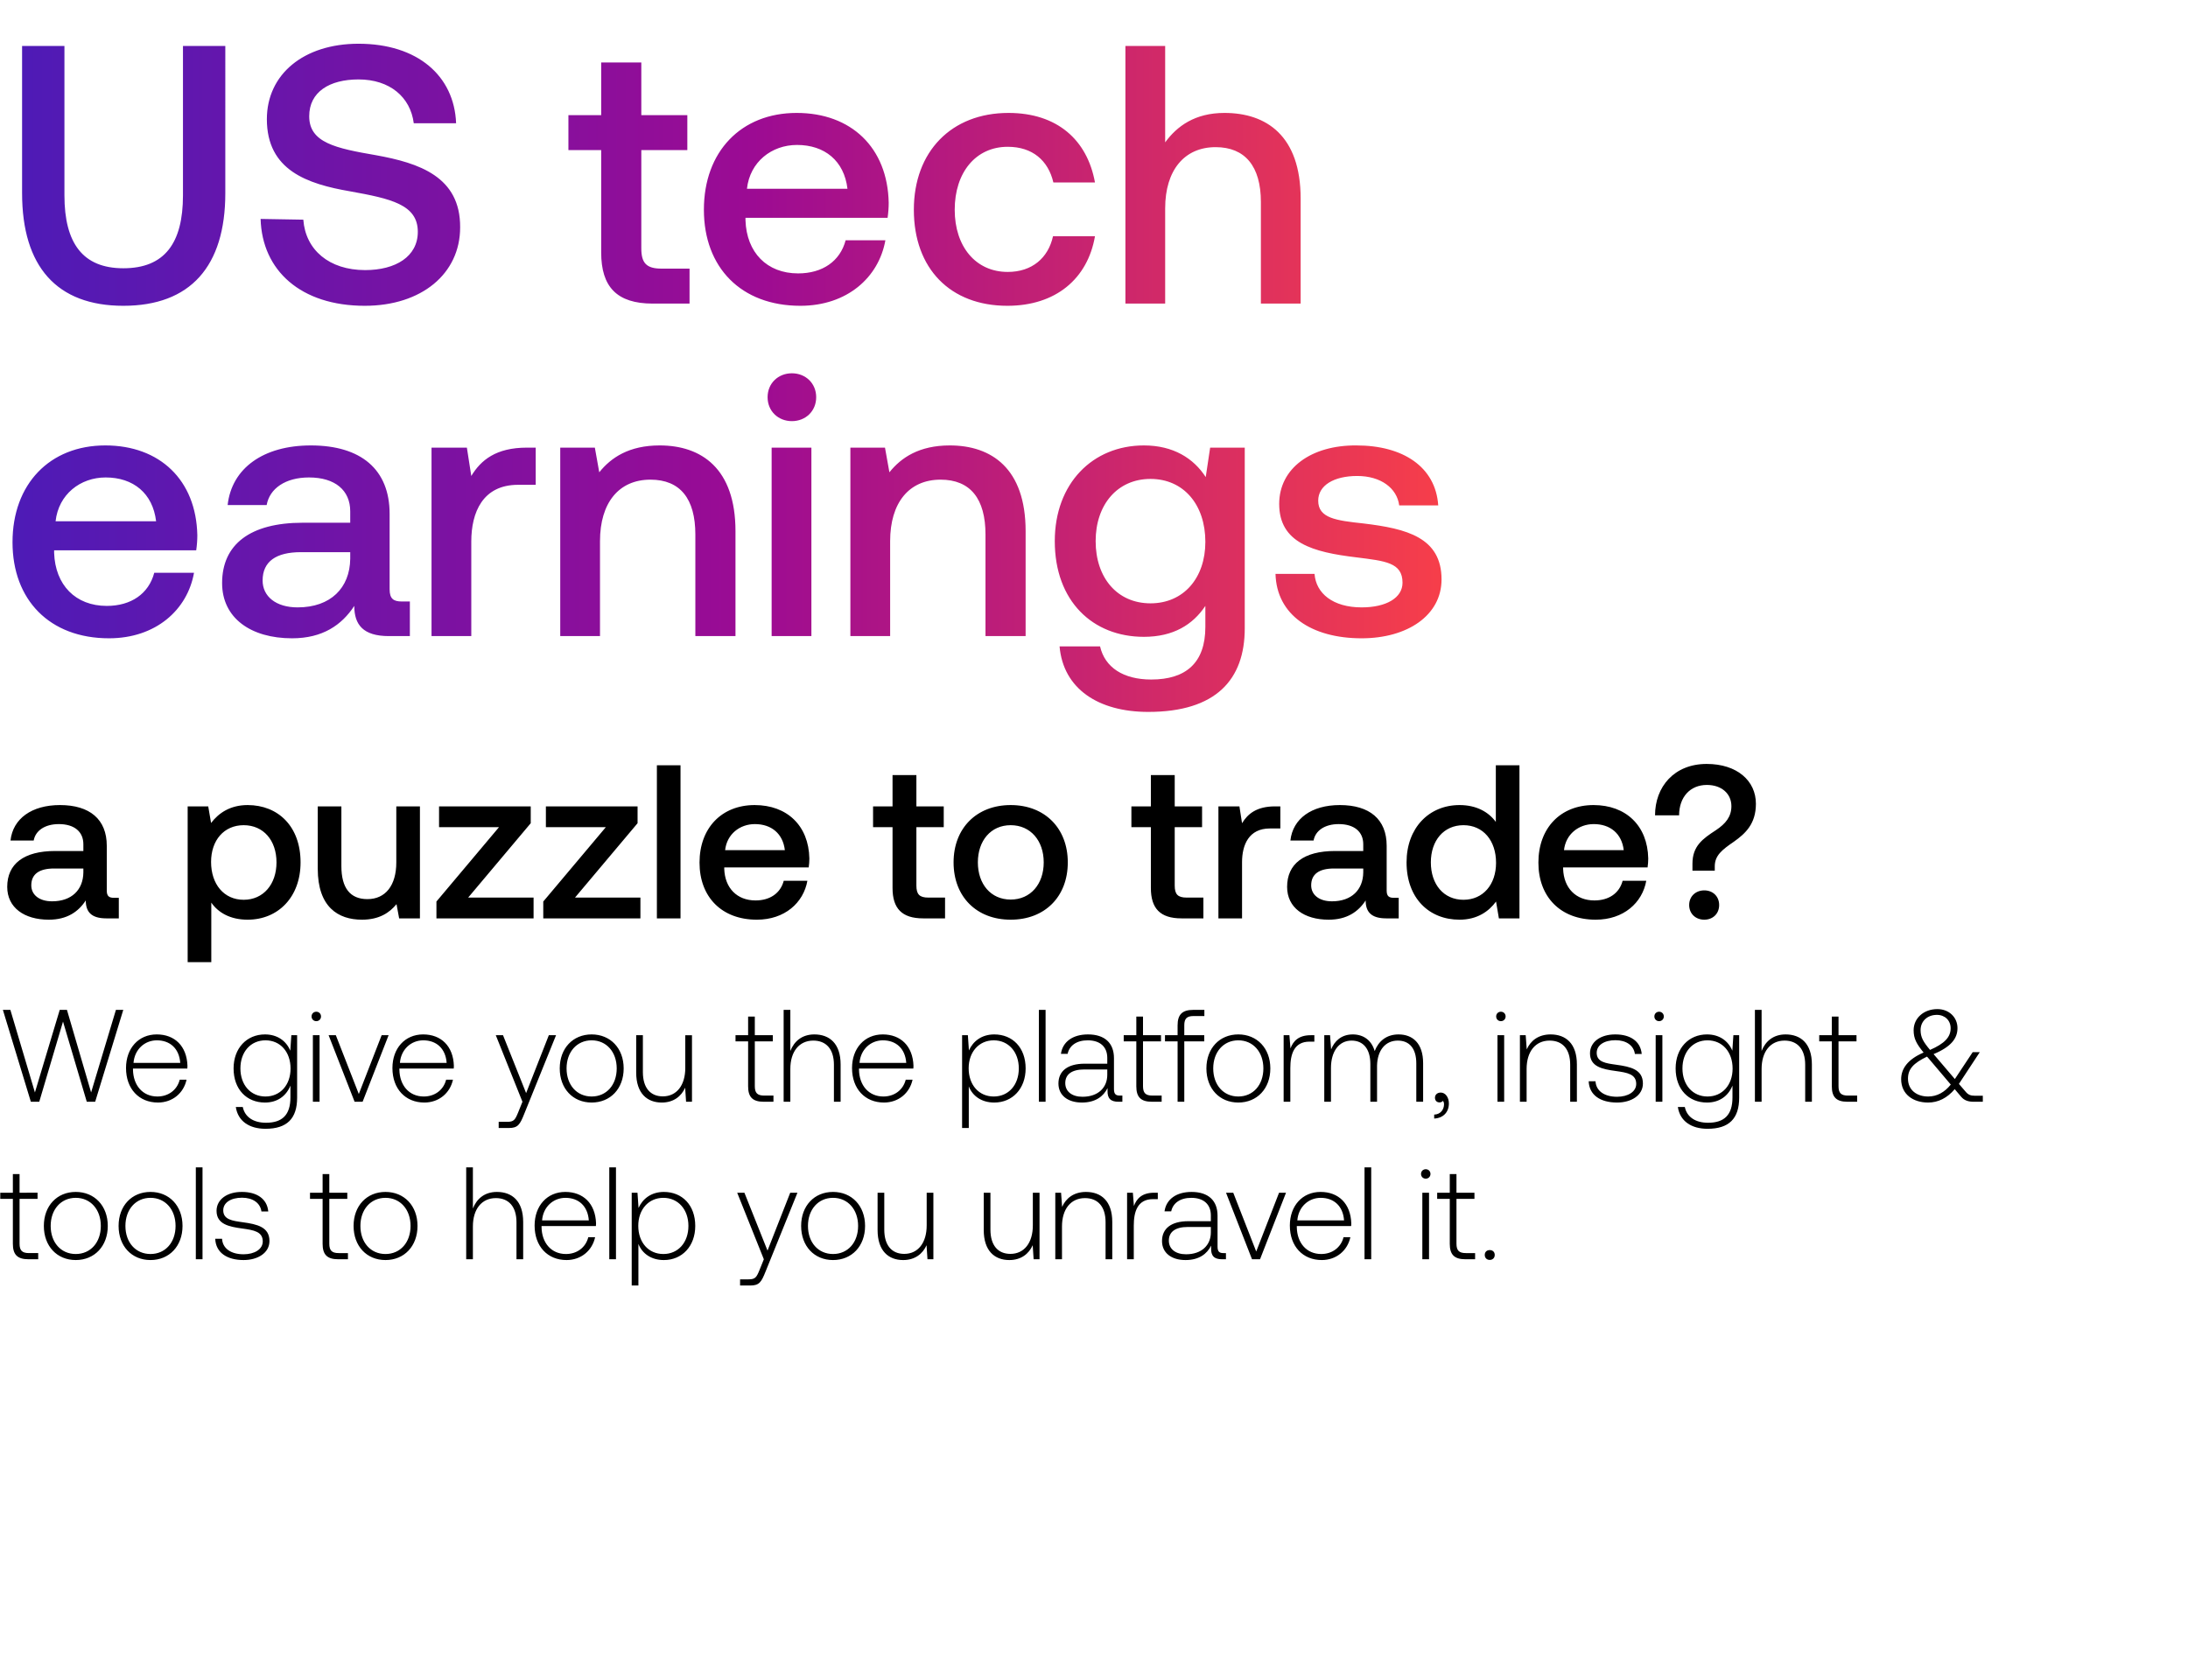 <svg width="250" height="192" viewBox="0 0 250 192" fill="none" xmlns="http://www.w3.org/2000/svg"><path d="M3.525 125.915h.96L7.2 116.75l2.715 9.165h.96l3.21-10.5h-.84l-2.835 9.435-2.76-9.435h-.825L3.99 124.85l-2.805-9.435H.33l3.195 10.5zm14.52.09c1.664 0 2.94-1.08 3.27-2.61h-.78c-.3 1.185-1.306 1.92-2.55 1.92-1.696 0-2.76-1.29-2.79-3.06v-.135h6.21c0-.105.014-.225.014-.315-.075-2.265-1.47-3.585-3.51-3.585-2.085 0-3.51 1.59-3.51 3.84 0 2.385 1.485 3.945 3.645 3.945zm-2.79-4.53c.12-1.545 1.274-2.58 2.67-2.58 1.484 0 2.55.915 2.67 2.58h-5.34zm17.914-1.395c-.465-1.125-1.485-1.86-2.895-1.86-2.085 0-3.585 1.575-3.585 3.885 0 2.4 1.5 3.9 3.585 3.9 1.425 0 2.43-.75 2.91-1.935v1.35c0 2.025-.96 2.895-2.79 2.895-1.425 0-2.415-.645-2.655-1.8h-.795c.24 1.62 1.545 2.49 3.39 2.49 2.46 0 3.615-1.17 3.615-3.555v-7.14h-.66l-.12 1.77zm-2.835 5.235c-1.695 0-2.865-1.32-2.865-3.21s1.17-3.21 2.865-3.21c1.695 0 2.865 1.32 2.865 3.225 0 1.875-1.17 3.195-2.865 3.195zm5.805-8.61c.3 0 .54-.225.54-.54 0-.315-.24-.54-.54-.54-.3 0-.54.225-.54.54 0 .315.24.54.54.54zm-.39 9.21h.765v-7.605h-.765v7.605zm4.768 0h.915l2.97-7.605h-.795l-2.61 6.72-2.625-6.72h-.825l2.97 7.605zm7.967.09c1.665 0 2.94-1.08 3.27-2.61h-.78c-.3 1.185-1.305 1.92-2.55 1.92-1.695 0-2.76-1.29-2.79-3.06v-.135h6.21c0-.105.015-.225.015-.315-.075-2.265-1.47-3.585-3.51-3.585-2.085 0-3.51 1.59-3.51 3.84 0 2.385 1.485 3.945 3.645 3.945zm-2.79-4.53c.12-1.545 1.275-2.58 2.67-2.58 1.485 0 2.55.915 2.67 2.58h-5.34zm14 4.44l-.495 1.23c-.345.84-.48 1.065-1.26 1.065h-.96v.705h1.17c1.02 0 1.26-.39 1.74-1.59l3.645-9.015h-.825l-2.595 6.615-2.64-6.615h-.825l3.045 7.605zm7.906.09c2.145 0 3.66-1.59 3.66-3.9 0-2.295-1.515-3.885-3.66-3.885-2.145 0-3.645 1.59-3.645 3.885 0 2.31 1.5 3.9 3.645 3.9zm0-.69c-1.695 0-2.865-1.32-2.865-3.21 0-1.875 1.17-3.21 2.865-3.21 1.695 0 2.865 1.335 2.865 3.21 0 1.89-1.17 3.21-2.865 3.21zm10.7-3.27c0 1.995-.99 3.255-2.565 3.255-1.41 0-2.28-.96-2.28-2.775v-4.215h-.765v4.26c0 2.385 1.245 3.435 2.925 3.435 1.35 0 2.235-.72 2.67-1.695l.105 1.605h.675v-7.605H78.3v3.735zm7.179 2.1c0 1.215.495 1.77 1.785 1.77h1.11v-.705h-1.05c-.795 0-1.08-.3-1.08-1.08v-5.115h2.055v-.705h-2.055v-2.13h-.765v2.13h-1.44v.705h1.44v5.13zm7.569-5.925c-1.425 0-2.31.795-2.745 1.89v-4.695h-.765v10.5h.765v-3.75c0-1.98 1.005-3.24 2.625-3.24 1.455 0 2.355.96 2.355 2.76v4.23h.765v-4.26c0-2.4-1.275-3.435-3-3.435zm7.95 7.785c1.665 0 2.94-1.08 3.27-2.61h-.78c-.3 1.185-1.305 1.92-2.55 1.92-1.695 0-2.76-1.29-2.79-3.06v-.135h6.21c0-.105.015-.225.015-.315-.075-2.265-1.47-3.585-3.51-3.585-2.085 0-3.51 1.59-3.51 3.84 0 2.385 1.485 3.945 3.645 3.945zm-2.79-4.53c.12-1.545 1.275-2.58 2.67-2.58 1.485 0 2.55.915 2.67 2.58h-5.34zm15.395-3.255c-1.425 0-2.415.765-2.895 1.83l-.12-1.74h-.66v10.605h.765v-4.755c.435 1.11 1.47 1.845 2.91 1.845 2.085 0 3.585-1.59 3.585-3.9 0-2.385-1.5-3.885-3.585-3.885zm-.06 7.095c-1.695 0-2.865-1.32-2.865-3.225 0-1.86 1.17-3.195 2.865-3.195 1.695 0 2.865 1.335 2.865 3.21 0 1.89-1.17 3.21-2.865 3.21zm5.16.6h.765v-10.5h-.765v10.5zm9.253-.705c-.45 0-.675-.15-.675-.735v-3.54c0-1.74-1.065-2.715-2.97-2.715-1.74 0-2.895.84-3.09 2.22h.765c.195-.93 1.005-1.545 2.295-1.545 1.425 0 2.235.75 2.235 2.01v.66h-2.58c-1.95 0-3 .84-3 2.265 0 1.35 1.065 2.175 2.685 2.175 1.545 0 2.46-.705 2.925-1.65v.27c-.03.9.345 1.29 1.245 1.29h.45v-.705h-.285zm-1.44-2.37c0 1.455-1.035 2.505-2.835 2.505-1.215 0-1.965-.615-1.965-1.56 0-1.005.75-1.56 2.16-1.56h2.64v.615zm3.318 1.305c0 1.215.495 1.77 1.785 1.77h1.11v-.705h-1.05c-.795 0-1.08-.3-1.08-1.08v-5.115h2.055v-.705h-2.055v-2.13h-.765v2.13h-1.44v.705h1.44v5.13zm3.277-5.13h1.44v6.9h.765v-6.9h2.28v-.705h-2.28v-1.14c0-.75.285-1.05 1.05-1.05h1.245v-.705h-1.275c-1.275 0-1.785.555-1.785 1.77v1.125h-1.44v.705zm8.376 6.99c2.145 0 3.66-1.59 3.66-3.9 0-2.295-1.515-3.885-3.66-3.885-2.145 0-3.645 1.59-3.645 3.885 0 2.31 1.5 3.9 3.645 3.9zm0-.69c-1.695 0-2.865-1.32-2.865-3.21 0-1.875 1.17-3.21 2.865-3.21 1.695 0 2.865 1.335 2.865 3.21 0 1.89-1.17 3.21-2.865 3.21zm8.285-7.005c-1.41 0-2.01.675-2.325 1.515l-.12-1.515h-.66v7.605h.765v-3.855c0-1.545.405-3.015 2.19-3.015h.555v-.735h-.405zm10.028-.09c-1.395 0-2.295.78-2.73 1.905-.36-1.26-1.305-1.905-2.505-1.905-1.305 0-2.085.765-2.475 1.71l-.12-1.62h-.66v7.605h.765v-3.87c0-1.86.9-3.12 2.355-3.12 1.32 0 2.145.93 2.145 2.685v4.305h.765v-4.14c.045-1.74.945-2.85 2.37-2.85 1.32 0 2.115.885 2.115 2.61v4.38h.78v-4.41c0-2.295-1.215-3.285-2.805-3.285zm4.818 6.645c-.405 0-.66.255-.66.585 0 .36.24.54.525.54.15 0 .3-.06.375-.18.105.105.135.255.135.39 0 .57-.36 1.155-1.125 1.185v.45c1.035-.045 1.68-.735 1.68-1.725 0-.69-.39-1.245-.93-1.245zm6.872-8.16c.3 0 .54-.225.54-.54 0-.315-.24-.54-.54-.54-.3 0-.54.225-.54.54 0 .315.24.54.54.54zm-.39 9.21h.765v-7.605h-.765v7.605zm6.074-7.695c-1.395 0-2.295.72-2.73 1.71l-.12-1.62h-.66v7.605h.765v-3.75c0-1.98 1.005-3.24 2.625-3.24 1.47 0 2.355.96 2.355 2.76v4.23h.765v-4.26c0-2.4-1.275-3.435-3-3.435zm4.348 5.355c.06 1.575 1.335 2.43 3.24 2.43 1.635 0 2.955-.825 2.955-2.175 0-1.605-1.41-1.92-3.045-2.145-1.185-.165-2.235-.3-2.235-1.365 0-.87.855-1.44 2.145-1.44 1.215 0 2.085.585 2.22 1.575h.78c-.135-1.485-1.35-2.235-3-2.235-1.695-.015-2.91.855-2.91 2.16 0 1.53 1.41 1.815 2.97 2.025 1.275.18 2.31.345 2.31 1.47 0 .9-.945 1.47-2.19 1.47-1.455 0-2.4-.675-2.46-1.77h-.78zm8.044-6.87c.3 0 .54-.225.54-.54 0-.315-.24-.54-.54-.54-.3 0-.54.225-.54.54 0 .315.24.54.54.54zm-.39 9.21h.765v-7.605h-.765v7.605zm8.759-5.835c-.465-1.125-1.485-1.86-2.895-1.86-2.085 0-3.585 1.575-3.585 3.885 0 2.4 1.5 3.9 3.585 3.9 1.425 0 2.43-.75 2.91-1.935v1.35c0 2.025-.96 2.895-2.79 2.895-1.425 0-2.415-.645-2.655-1.8h-.795c.24 1.62 1.545 2.49 3.39 2.49 2.46 0 3.615-1.17 3.615-3.555v-7.14h-.66l-.12 1.77zm-2.835 5.235c-1.695 0-2.865-1.32-2.865-3.21s1.17-3.21 2.865-3.21c1.695 0 2.865 1.32 2.865 3.225 0 1.875-1.17 3.195-2.865 3.195zm8.924-7.095c-1.425 0-2.31.795-2.745 1.89v-4.695h-.765v10.5h.765v-3.75c0-1.98 1.005-3.24 2.625-3.24 1.455 0 2.355.96 2.355 2.76v4.23h.765v-4.26c0-2.4-1.275-3.435-3-3.435zm5.278 5.925c0 1.215.495 1.77 1.785 1.77h1.11v-.705h-1.05c-.795 0-1.08-.3-1.08-1.08v-5.115h2.055v-.705h-2.055v-2.13h-.765v2.13h-1.44v.705h1.44v5.13zm16.307 1.08c-.42 0-.72-.09-1.035-.48l-.75-.87 2.385-3.63h-.81l-2.04 3.075-2.34-2.745-.09-.105c2.01-.84 2.73-1.8 2.73-2.97 0-1.245-.975-2.175-2.295-2.175-1.56 0-2.715 1.035-2.715 2.415 0 .96.33 1.56 1.14 2.55-1.83.78-2.565 1.86-2.565 3.045 0 1.725 1.365 2.67 3.075 2.67 1.17 0 2.19-.525 3.045-1.53l.735.87c.36.435.855.57 1.425.57h1.05v-.69h-.945zm-4.305-9.24c.93 0 1.575.645 1.575 1.53 0 1.02-.705 1.755-2.355 2.475-.765-.915-1.08-1.44-1.08-2.265 0-1.005.765-1.74 1.86-1.74zm-.99 9.33c-1.32 0-2.31-.75-2.31-2.04 0-1.095.615-1.77 2.175-2.52l.225.255 2.49 2.94c-.705.885-1.59 1.365-2.58 1.365zM1.47 142.145c0 1.215.495 1.77 1.785 1.77h1.11v-.705h-1.05c-.795 0-1.08-.3-1.08-1.08v-5.115H4.29v-.705H2.235v-2.13H1.47v2.13H.03v.705h1.44v5.13zm7.185 1.86c2.145 0 3.66-1.59 3.66-3.9 0-2.295-1.515-3.885-3.66-3.885-2.145 0-3.645 1.59-3.645 3.885 0 2.31 1.5 3.9 3.645 3.9zm0-.69c-1.695 0-2.865-1.32-2.865-3.21 0-1.875 1.17-3.21 2.865-3.21 1.695 0 2.865 1.335 2.865 3.21 0 1.89-1.17 3.21-2.865 3.21zm8.54.69c2.145 0 3.66-1.59 3.66-3.9 0-2.295-1.515-3.885-3.66-3.885-2.145 0-3.645 1.59-3.645 3.885 0 2.31 1.5 3.9 3.645 3.9zm0-.69c-1.695 0-2.865-1.32-2.865-3.21 0-1.875 1.17-3.21 2.865-3.21 1.695 0 2.865 1.335 2.865 3.21 0 1.89-1.17 3.21-2.865 3.21zm5.18.6h.765v-10.5h-.765v10.5zm2.218-2.34c.06 1.575 1.335 2.43 3.24 2.43 1.635 0 2.955-.825 2.955-2.175 0-1.605-1.41-1.92-3.045-2.145-1.185-.165-2.235-.3-2.235-1.365 0-.87.855-1.44 2.145-1.44 1.215 0 2.085.585 2.22 1.575h.78c-.135-1.485-1.35-2.235-3-2.235-1.695-.015-2.91.855-2.91 2.16 0 1.53 1.41 1.815 2.97 2.025 1.275.18 2.31.345 2.31 1.47 0 .9-.945 1.47-2.19 1.47-1.455 0-2.4-.675-2.46-1.77h-.78zm12.268.57c0 1.215.495 1.77 1.785 1.77h1.11v-.705h-1.05c-.795 0-1.08-.3-1.08-1.08v-5.115h2.055v-.705h-2.055v-2.13h-.765v2.13h-1.44v.705h1.44v5.13zm7.184 1.86c2.145 0 3.66-1.59 3.66-3.9 0-2.295-1.515-3.885-3.66-3.885-2.145 0-3.645 1.59-3.645 3.885 0 2.31 1.5 3.9 3.645 3.9zm0-.69c-1.695 0-2.865-1.32-2.865-3.21 0-1.875 1.17-3.21 2.865-3.21 1.695 0 2.865 1.335 2.865 3.21 0 1.89-1.17 3.21-2.865 3.21zm12.733-7.095c-1.425 0-2.31.795-2.745 1.89v-4.695h-.765v10.5h.765v-3.75c0-1.98 1.005-3.24 2.625-3.24 1.455 0 2.355.96 2.355 2.76v4.23h.765v-4.26c0-2.4-1.275-3.435-3-3.435zm7.95 7.785c1.666 0 2.94-1.08 3.27-2.61h-.78c-.3 1.185-1.304 1.92-2.55 1.92-1.694 0-2.76-1.29-2.79-3.06v-.135h6.21c0-.105.016-.225.016-.315-.075-2.265-1.47-3.585-3.51-3.585-2.085 0-3.51 1.59-3.51 3.84 0 2.385 1.485 3.945 3.645 3.945zm-2.79-4.53c.12-1.545 1.276-2.58 2.67-2.58 1.486 0 2.55.915 2.67 2.58h-5.34zm7.678 4.44h.765v-10.5h-.765v10.5zm6.238-7.695c-1.425 0-2.415.765-2.895 1.83l-.12-1.74h-.66v10.605h.765v-4.755c.435 1.11 1.47 1.845 2.91 1.845 2.085 0 3.585-1.59 3.585-3.9 0-2.385-1.5-3.885-3.585-3.885zm-.06 7.095c-1.695 0-2.865-1.32-2.865-3.225 0-1.86 1.17-3.195 2.865-3.195 1.695 0 2.865 1.335 2.865 3.21 0 1.89-1.17 3.21-2.865 3.21zm11.483.6l-.495 1.23c-.345.84-.48 1.065-1.26 1.065h-.96v.705h1.17c1.02 0 1.26-.39 1.74-1.59l3.645-9.015h-.825l-2.595 6.615-2.64-6.615h-.825l3.045 7.605zm7.906.09c2.145 0 3.66-1.59 3.66-3.9 0-2.295-1.515-3.885-3.66-3.885-2.145 0-3.645 1.59-3.645 3.885 0 2.31 1.5 3.9 3.645 3.9zm0-.69c-1.695 0-2.865-1.32-2.865-3.21 0-1.875 1.17-3.21 2.865-3.21 1.695 0 2.865 1.335 2.865 3.21 0 1.89-1.17 3.21-2.865 3.21zm10.7-3.27c0 1.995-.99 3.255-2.565 3.255-1.41 0-2.28-.96-2.28-2.775v-4.215h-.765v4.26c0 2.385 1.245 3.435 2.925 3.435 1.35 0 2.235-.72 2.67-1.695l.105 1.605h.675v-7.605h-.765v3.735zm12.129 0c0 1.995-.99 3.255-2.565 3.255-1.41 0-2.28-.96-2.28-2.775v-4.215h-.765v4.26c0 2.385 1.245 3.435 2.925 3.435 1.35 0 2.235-.72 2.67-1.695l.105 1.605h.675v-7.605h-.765v3.735zm6.076-3.825c-1.395 0-2.295.72-2.73 1.71l-.12-1.62h-.66v7.605h.765v-3.75c0-1.98 1.005-3.24 2.625-3.24 1.47 0 2.355.96 2.355 2.76v4.23h.765v-4.26c0-2.4-1.275-3.435-3-3.435zm7.798.09c-1.41 0-2.01.675-2.325 1.515l-.12-1.515h-.66v7.605h.765v-3.855c0-1.545.405-3.015 2.19-3.015h.555v-.735h-.405zm7.906 6.9c-.45 0-.675-.15-.675-.735v-3.54c0-1.74-1.065-2.715-2.97-2.715-1.74 0-2.895.84-3.09 2.22h.765c.195-.93 1.005-1.545 2.295-1.545 1.425 0 2.235.75 2.235 2.01v.66h-2.58c-1.95 0-3 .84-3 2.265 0 1.35 1.065 2.175 2.685 2.175 1.545 0 2.46-.705 2.925-1.65v.27c-.03.9.345 1.29 1.245 1.29h.45v-.705h-.285zm-1.44-2.37c0 1.455-1.035 2.505-2.835 2.505-1.215 0-1.965-.615-1.965-1.56 0-1.005.75-1.56 2.16-1.56h2.64v.615zm4.704 3.075h.915l2.97-7.605h-.795l-2.61 6.72-2.625-6.72h-.825l2.97 7.605zm7.967.09c1.665 0 2.94-1.08 3.27-2.61h-.78c-.3 1.185-1.305 1.92-2.55 1.92-1.695 0-2.76-1.29-2.79-3.06v-.135h6.21c0-.105.015-.225.015-.315-.075-2.265-1.47-3.585-3.51-3.585-2.085 0-3.51 1.59-3.51 3.84 0 2.385 1.485 3.945 3.645 3.945zm-2.79-4.53c.12-1.545 1.275-2.58 2.67-2.58 1.485 0 2.55.915 2.67 2.58h-5.34zm7.677 4.44h.765v-10.5h-.765v10.5zm6.996-9.21c.3 0 .54-.225.54-.54 0-.315-.24-.54-.54-.54-.3 0-.54.225-.54.54 0 .315.24.54.54.54zm-.39 9.21h.765v-7.605h-.765v7.605zm3.134-1.77c0 1.215.495 1.77 1.785 1.77h1.11v-.705h-1.05c-.795 0-1.08-.3-1.08-1.08v-5.115h2.055v-.705h-2.055v-2.13h-.765v2.13h-1.44v.705h1.44v5.13zm3.998 1.275c0 .345.24.57.57.57.33 0 .57-.225.57-.57s-.24-.555-.57-.555c-.33 0-.57.21-.57.555zM13.025 102.607c-.55 0-.825-.175-.825-.825v-5.125c0-3.025-1.95-4.65-5.35-4.65-3.225 0-5.375 1.55-5.65 4.05h2.65c.2-1.125 1.275-1.875 2.875-1.875 1.775 0 2.8.875 2.8 2.3v.775H6.3c-3.575 0-5.475 1.475-5.475 4.1 0 2.375 1.95 3.75 4.75 3.75 2.075 0 3.375-.9 4.225-2.2 0 1.275.6 2.05 2.35 2.05h1.425v-2.35h-.55zm-3.5-2.9c-.025 1.975-1.325 3.3-3.575 3.3-1.475 0-2.375-.75-2.375-1.825 0-1.3.925-1.925 2.6-1.925h3.35v.45zm18.767-7.7c-2 0-3.325.925-4.175 2.05l-.325-1.9h-2.35v17.8h2.7v-6.8c.8 1.15 2.175 1.95 4.15 1.95 3.5 0 6.05-2.6 6.05-6.55 0-4.1-2.55-6.55-6.05-6.55zm-.45 10.825c-2.25 0-3.725-1.775-3.725-4.325 0-2.475 1.475-4.2 3.725-4.2s3.75 1.725 3.75 4.25c0 2.5-1.5 4.275-3.75 4.275zm17.439-4.275c0 2.65-1.25 4.2-3.3 4.2-1.975 0-2.975-1.275-2.975-3.775v-6.825h-2.7v7.125c0 4.375 2.325 5.825 5.05 5.825 1.975 0 3.15-.8 3.95-1.775l.3 1.625h2.375v-12.8h-2.7v6.4zm4.885-4.025h6.85l-7.15 8.5v1.925h11.1v-2.375h-7.475l7.15-8.5v-1.925H50.166v2.375zm12.207 0h6.85l-7.15 8.5v1.925h11.1v-2.375h-7.475l7.15-8.5v-1.925H62.373v2.375zm12.682 10.425h2.7v-17.5h-2.7v17.5zm11.422.15c3.175 0 5.325-1.925 5.775-4.45h-2.7c-.375 1.425-1.575 2.25-3.225 2.25-2.125 0-3.5-1.425-3.575-3.6v-.175h9.65c.05-.35.075-.7.075-1.025-.075-3.75-2.55-6.1-6.25-6.1-3.775 0-6.3 2.625-6.3 6.575 0 3.925 2.525 6.525 6.55 6.525zm-3.625-7.95c.2-1.825 1.675-2.975 3.4-2.975 1.875 0 3.2 1.075 3.425 2.975h-6.825zm19.129 4.325c0 2.325 1.05 3.475 3.5 3.475h2.5v-2.375h-1.9c-1.025 0-1.375-.375-1.375-1.375v-6.675h3.125v-2.375h-3.125v-3.575h-2.725v3.575h-2.225v2.375h2.225v6.95zm13.499 3.625c3.9 0 6.525-2.625 6.525-6.55 0-3.9-2.625-6.55-6.525-6.55-3.9 0-6.525 2.65-6.525 6.55 0 3.925 2.625 6.55 6.525 6.55zm0-2.3c-2.275 0-3.75-1.775-3.75-4.25s1.475-4.25 3.75-4.25 3.775 1.775 3.775 4.25-1.5 4.25-3.775 4.25zm16.018-1.325c0 2.325 1.05 3.475 3.5 3.475h2.5v-2.375h-1.9c-1.025 0-1.375-.375-1.375-1.375v-6.675h3.125v-2.375h-3.125v-3.575h-2.725v3.575h-2.225v2.375h2.225v6.95zm14.193-9.325c-2.1 0-3.125.85-3.775 1.925l-.3-1.925h-2.4v12.8h2.7v-6.425c0-1.975.775-3.85 3.175-3.85h1.2v-2.525h-.6zm13.574 10.45c-.55 0-.825-.175-.825-.825v-5.125c0-3.025-1.95-4.65-5.35-4.65-3.225 0-5.375 1.55-5.65 4.05h2.65c.2-1.125 1.275-1.875 2.875-1.875 1.775 0 2.8.875 2.8 2.3v.775h-3.225c-3.575 0-5.475 1.475-5.475 4.1 0 2.375 1.95 3.75 4.75 3.75 2.075 0 3.375-.9 4.225-2.2 0 1.275.6 2.05 2.35 2.05h1.425v-2.35h-.55zm-3.5-2.9c-.025 1.975-1.325 3.3-3.575 3.3-1.475 0-2.375-.75-2.375-1.825 0-1.3.925-1.925 2.6-1.925h3.35v.45zm15.148-5.775c-.825-1.125-2.2-1.925-4.15-1.925-3.475 0-6.05 2.6-6.05 6.55 0 4.1 2.575 6.55 6.05 6.55 2.025 0 3.35-.95 4.175-2.075l.325 1.925h2.35v-17.5h-2.7v6.475zm-3.7 8.9c-2.25 0-3.725-1.75-3.725-4.275 0-2.5 1.475-4.25 3.725-4.25s3.725 1.75 3.725 4.3c0 2.475-1.475 4.225-3.725 4.225zm15.114 2.275c3.175 0 5.325-1.925 5.775-4.45h-2.7c-.375 1.425-1.575 2.25-3.225 2.25-2.125 0-3.5-1.425-3.575-3.6v-.175h9.65c.05-.35.075-.7.075-1.025-.075-3.75-2.55-6.1-6.25-6.1-3.775 0-6.3 2.625-6.3 6.575 0 3.925 2.525 6.525 6.55 6.525zm-3.625-7.95c.2-1.825 1.675-2.975 3.4-2.975 1.875 0 3.2 1.075 3.425 2.975h-6.825zm13.152-3.975c0-2.075 1.25-3.475 3.175-3.475 1.675 0 2.8 1 2.8 2.425 0 1.2-.65 2-1.775 2.75-1.5.975-2.675 1.8-2.675 3.825v.8h2.55v-.5c0-1.25.85-1.9 2.2-2.825 1.3-.925 2.5-2.025 2.5-4.325 0-2.625-2.15-4.55-5.625-4.55-3.725 0-5.9 2.625-5.9 5.875h2.75zm1.15 10.25c0 1 .75 1.675 1.725 1.675.975 0 1.7-.675 1.7-1.675s-.725-1.675-1.7-1.675-1.725.675-1.725 1.675z" fill="#000"/><path d="M2.524 22.076c0 8.371 3.954 12.872 11.568 12.872 7.656 0 11.652-4.5 11.652-12.872V5.25h-4.838v17.078c0 5.469-2.103 8.33-6.814 8.33-4.627 0-6.73-2.861-6.73-8.33V5.25H2.523v16.826zm27.253 2.945c.168 5.889 4.585 9.927 11.904 9.927 6.478 0 10.895-3.66 10.895-8.96.042-5.805-4.711-7.361-9.59-8.245-4.628-.799-7.656-1.43-7.656-4.458 0-2.777 2.313-4.207 5.636-4.207 3.576 0 5.931 2.02 6.31 5.006h4.838c-.21-5.427-4.417-9.086-11.148-9.086-6.267 0-10.474 3.491-10.474 8.623 0 5.847 4.627 7.403 9.507 8.245 4.669.841 7.74 1.514 7.74 4.627 0 2.818-2.524 4.375-6.016 4.375-4.122 0-6.814-2.314-7.066-5.763l-4.88-.084zm38.914 3.828c0 3.912 1.767 5.847 5.89 5.847h4.206V30.7H75.59c-1.725 0-2.314-.631-2.314-2.314V17.154h5.258v-3.996h-5.258V7.143h-4.585v6.015h-3.744v3.996h3.744V28.85zm22.756 6.099c5.342 0 8.96-3.239 9.717-7.488h-4.543c-.631 2.398-2.65 3.786-5.427 3.786-3.575 0-5.889-2.397-6.015-6.057v-.294h16.237c.084-.59.126-1.178.126-1.725-.126-6.31-4.29-10.264-10.516-10.264-6.352 0-10.6 4.417-10.6 11.063 0 6.604 4.248 10.979 11.02 10.979zm-6.1-13.377c.337-3.07 2.819-5.006 5.721-5.006 3.155 0 5.385 1.81 5.763 5.006H85.347zm29.754 13.377c5.51 0 9.17-3.07 10.011-7.95h-4.795c-.547 2.482-2.398 4.08-5.174 4.08-3.66 0-6.058-2.902-6.058-7.109 0-4.249 2.398-7.193 6.058-7.193 2.818 0 4.627 1.556 5.216 4.08h4.753c-.883-4.88-4.333-7.95-9.885-7.95-6.52 0-10.811 4.417-10.811 11.063 0 6.73 4.165 10.979 10.685 10.979zm24.804-22.042c-3.365 0-5.426 1.514-6.773 3.365V5.25h-4.543v29.446h4.543V23.8c0-4.333 2.188-6.983 5.763-6.983 3.366 0 5.174 2.187 5.174 6.268v11.61h4.543V22.707c0-7.193-3.912-9.801-8.707-9.801zM12.451 72.948c5.343 0 8.96-3.239 9.717-7.488h-4.543c-.63 2.398-2.65 3.786-5.426 3.786-3.576 0-5.89-2.397-6.015-6.057v-.294H22.42c.084-.59.126-1.178.126-1.725-.126-6.31-4.29-10.264-10.516-10.264-6.352 0-10.6 4.417-10.6 11.063 0 6.604 4.248 10.979 11.02 10.979zm-6.1-13.377c.337-3.07 2.82-5.005 5.722-5.005 3.155 0 5.384 1.808 5.763 5.005H6.352zm39.555 9.17c-.925 0-1.388-.294-1.388-1.388V58.73c0-5.09-3.28-7.824-9.002-7.824-5.426 0-9.044 2.608-9.506 6.814h4.458c.337-1.892 2.146-3.154 4.838-3.154 2.986 0 4.711 1.472 4.711 3.87v1.304h-5.426c-6.016 0-9.213 2.481-9.213 6.898 0 3.996 3.282 6.31 7.993 6.31 3.491 0 5.679-1.514 7.109-3.702 0 2.146 1.01 3.45 3.954 3.45h2.398v-3.954h-.926zm-5.889-4.879c-.042 3.323-2.23 5.553-6.015 5.553-2.482 0-3.996-1.262-3.996-3.071 0-2.188 1.556-3.24 4.374-3.24h5.637v.758zm20.184-12.704c-3.533 0-5.258 1.43-6.352 3.24l-.504-3.24h-4.039v21.538h4.543V61.885c0-3.323 1.304-6.478 5.343-6.478h2.019v-4.249H60.2zm15.17-.252c-3.492 0-5.553 1.388-6.9 3.07l-.504-2.818h-3.954v21.538h4.543V61.843c0-4.375 2.145-7.025 5.763-7.025 3.407 0 5.132 2.187 5.132 6.268v11.61h4.585V60.707c0-7.193-3.912-9.801-8.666-9.801zm15.11-2.776c1.556 0 2.776-1.136 2.776-2.735 0-1.598-1.22-2.734-2.776-2.734-1.556 0-2.776 1.136-2.776 2.734 0 1.599 1.22 2.735 2.776 2.735zm-2.314 24.566h4.543V51.158h-4.543v21.538zm20.354-21.79c-3.491 0-5.552 1.388-6.898 3.07l-.505-2.818h-3.954v21.538h4.543V61.843c0-4.375 2.145-7.025 5.763-7.025 3.407 0 5.132 2.187 5.132 6.268v11.61h4.585V60.707c0-7.193-3.912-9.801-8.666-9.801zm29.245 3.617c-1.388-2.145-3.702-3.617-7.067-3.617-5.847 0-10.18 4.333-10.18 10.937 0 6.856 4.333 10.937 10.18 10.937 3.365 0 5.595-1.388 7.025-3.534v2.398c0 4.122-2.23 6.015-6.184 6.015-3.197 0-5.3-1.388-5.847-3.785h-4.627c.421 4.837 4.417 7.487 10.138 7.487 7.74 0 11.021-3.702 11.021-9.549V51.158h-3.954l-.505 3.365zm-6.31 14.429c-3.786 0-6.268-2.903-6.268-7.11 0-4.164 2.482-7.108 6.268-7.108 3.786 0 6.268 2.944 6.268 7.193 0 4.122-2.482 7.025-6.268 7.025zm14.283-3.365c.126 4.669 4.08 7.361 9.843 7.361 5.216 0 9.128-2.608 9.128-6.73 0-4.796-3.996-5.805-8.918-6.394-3.112-.337-5.174-.59-5.174-2.608 0-1.725 1.767-2.819 4.459-2.819 2.693 0 4.543 1.388 4.796 3.366h4.459c-.295-4.417-4.039-6.857-9.339-6.857-5.174-.042-8.833 2.608-8.833 6.688 0 4.46 3.87 5.51 8.791 6.1 3.323.42 5.3.589 5.3 2.902 0 1.725-1.85 2.819-4.669 2.819-3.281 0-5.216-1.599-5.384-3.828h-4.459z" fill="url(#paint0_linear_3_71)"/><defs><linearGradient id="paint0_linear_3_71" x1="172" y1="25.002" x2="0" y2="25.002" gradientUnits="userSpaceOnUse"><stop stop-color="#FF4343"/><stop offset=".5" stop-color="#9C0B93"/><stop offset="1" stop-color="#4C1BB7"/></linearGradient></defs></svg>